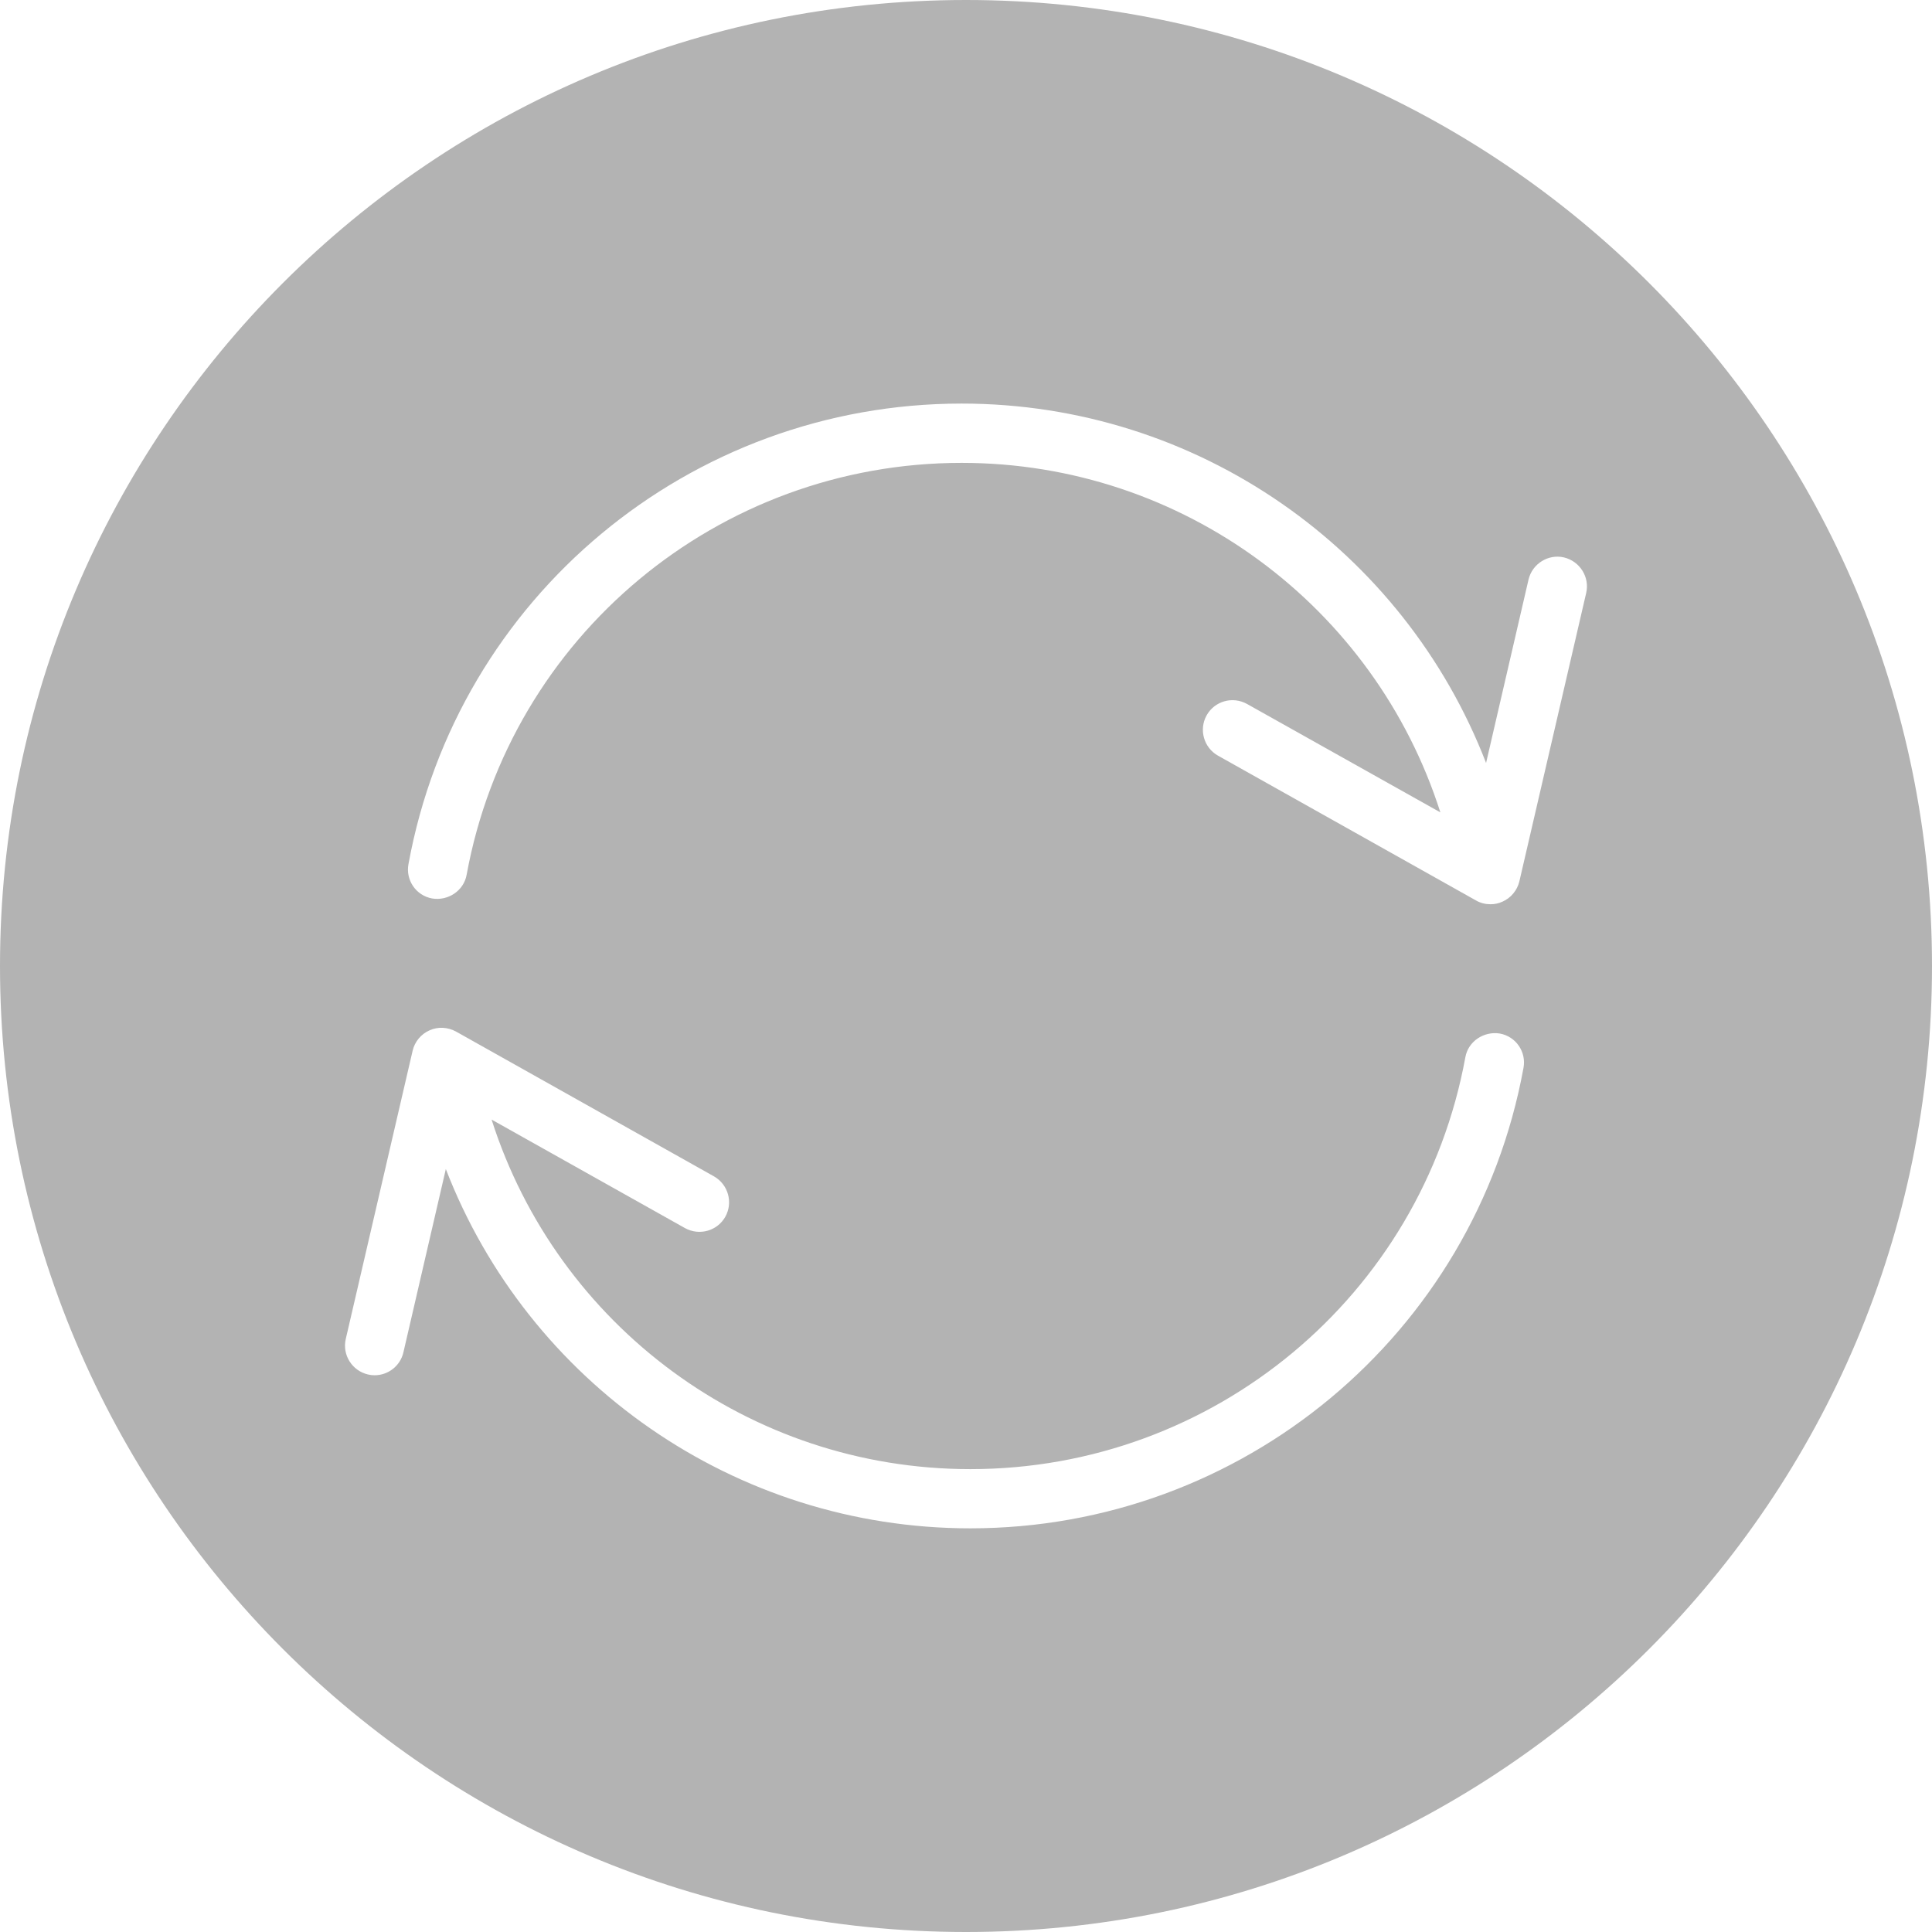 <?xml version="1.0" encoding="utf-8"?>
<!-- Generator: Adobe Illustrator 15.0.0, SVG Export Plug-In . SVG Version: 6.00 Build 0)  -->
<!DOCTYPE svg PUBLIC "-//W3C//DTD SVG 1.1//EN" "http://www.w3.org/Graphics/SVG/1.1/DTD/svg11.dtd">
<svg version="1.1" id="Layer_1" xmlns="http://www.w3.org/2000/svg" xmlns:xlink="http://www.w3.org/1999/xlink" x="0px" y="0px"
	 width="42.52px" height="42.52px" viewBox="0 0 42.52 42.52" enable-background="new 0 0 42.52 42.52" xml:space="preserve">
<path fill="#B3B3B3" d="M21.26,0C9.52,0,0,9.519,0,21.26c0,11.742,9.52,21.26,21.26,21.26c11.742,0,21.26-9.518,21.26-21.259
	C42.52,9.519,33.002,0,21.26,0z M21.355,33.636c-5.189,0-9.731-3.217-11.543-7.907L8.879,29.76
	c-0.069,0.304-0.338,0.507-0.634,0.507c-0.051,0-0.101-0.006-0.146-0.017c-0.352-0.082-0.571-0.434-0.489-0.782l1.471-6.342
	c0.046-0.2,0.184-0.366,0.37-0.449c0.188-0.086,0.402-0.073,0.584,0.025l5.679,3.188c0.312,0.178,0.425,0.574,0.249,0.889
	c-0.176,0.312-0.571,0.424-0.888,0.249l-4.256-2.388c1.445,4.529,5.667,7.693,10.537,7.693c5.352,0,9.932-3.812,10.894-9.065
	c0.063-0.354,0.411-0.577,0.757-0.522c0.354,0.063,0.59,0.403,0.522,0.759C32.454,29.373,27.334,33.636,21.355,33.636z
	 M34.909,13.052l-1.47,6.344c-0.048,0.199-0.185,0.366-0.372,0.448c-0.084,0.039-0.174,0.057-0.263,0.057
	c-0.111,0-0.221-0.026-0.319-0.083l-5.68-3.188c-0.312-0.176-0.424-0.573-0.249-0.887c0.176-0.314,0.571-0.426,0.889-0.25
	l4.255,2.386c-1.445-4.528-5.667-7.692-10.536-7.692c-5.352,0-9.933,3.813-10.894,9.065c-0.063,0.354-0.411,0.58-0.759,0.522
	c-0.354-0.063-0.588-0.403-0.521-0.758c1.073-5.872,6.192-10.134,12.174-10.134c5.191,0,9.731,3.218,11.542,7.91l0.934-4.035
	c0.082-0.352,0.438-0.57,0.781-0.489C34.772,12.353,34.991,12.704,34.909,13.052z"/>
</svg>
